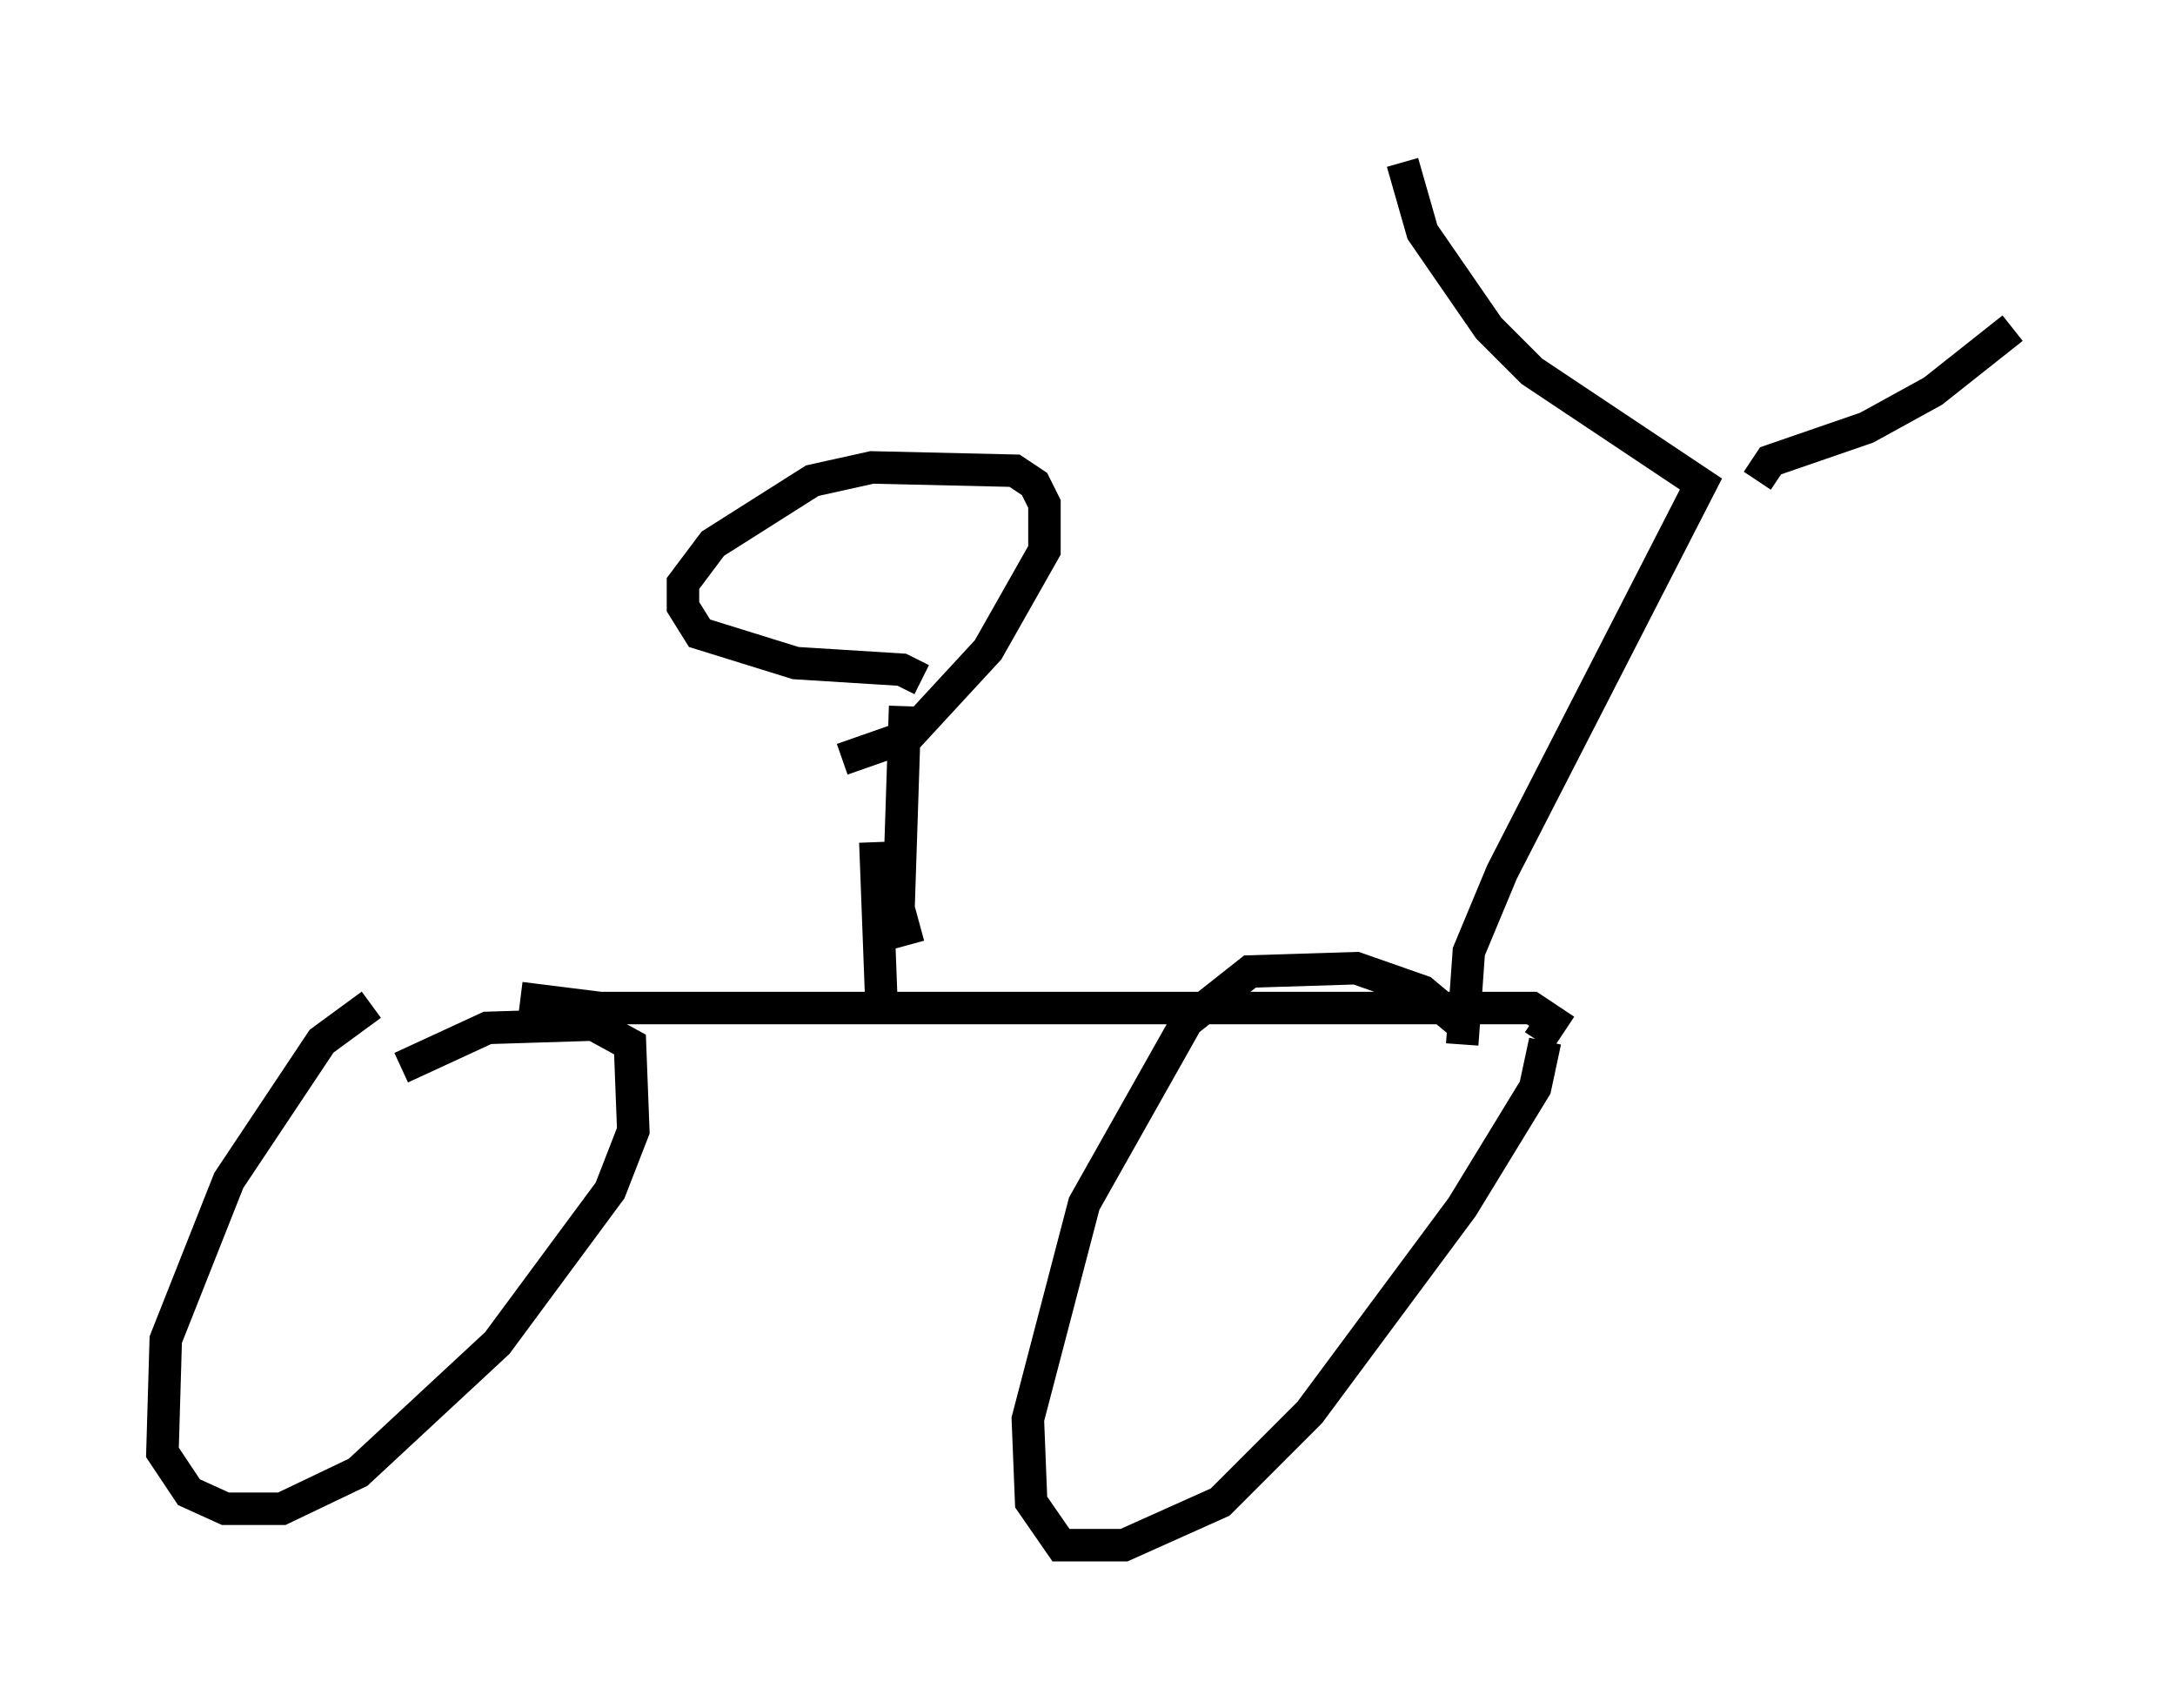 <?xml version="1.0" encoding="utf-8" ?>
<svg baseProfile="full" height="52.569" version="1.1" width="66.963" xmlns="http://www.w3.org/2000/svg" xmlns:ev="http://www.w3.org/2001/xml-events" xmlns:xlink="http://www.w3.org/1999/xlink"><defs /><rect fill="white" height="52.569" width="66.963" x="0" y="0" /><path d="M9.083, 28.99 m6.942, 1.735 l2.45, 0.306 28.686, 0.0 l0.613, 0.408 -0.408, 0.613 m-35.934, -1.123 l-1.531, 1.123 -2.858, 4.288 l-1.94, 4.9 -0.102, 3.471 l0.817, 1.225 1.123, 0.51 l1.735, 0.0 2.348, -1.123 l4.288, -3.981 3.471, -4.696 l0.715, -1.838 -0.102, -2.654 l-1.123, -0.613 -3.267, 0.102 l-2.654, 1.225 m32.667, -1.327 l-1.225, -1.021 -2.042, -0.715 l-3.267, 0.102 -1.94, 1.531 l-3.165, 5.615 -1.735, 6.635 l0.102, 2.552 0.919, 1.327 l1.94, 0.0 2.96, -1.327 l2.756, -2.756 4.696, -6.329 l2.246, -3.675 0.306, -1.429 m-2.552, 0.102 l0.204, -2.858 1.021, -2.45 l6.125, -11.944 -5.206, -3.471 l-1.327, -1.327 -2.042, -2.96 l-0.613, -2.144 m10.923, 9.8 l0.408, -0.613 2.96, -1.021 l2.042, -1.123 2.45, -1.94 m-33.994, 18.988 l-0.306, -1.123 0.204, -6.227 m0.51, -0.817 l-0.613, -0.306 -3.267, -0.204 l-2.96, -0.919 -0.51, -0.817 l0.0, -0.715 0.919, -1.225 l3.063, -1.94 1.838, -0.408 l4.39, 0.102 0.613, 0.408 l0.306, 0.613 0.0, 1.429 l-1.735, 3.063 -2.45, 2.654 l-2.042, 0.715 m1.021, 2.552 l0.204, 5.41 " fill="none" stroke="black" stroke-width="1" /></svg>
